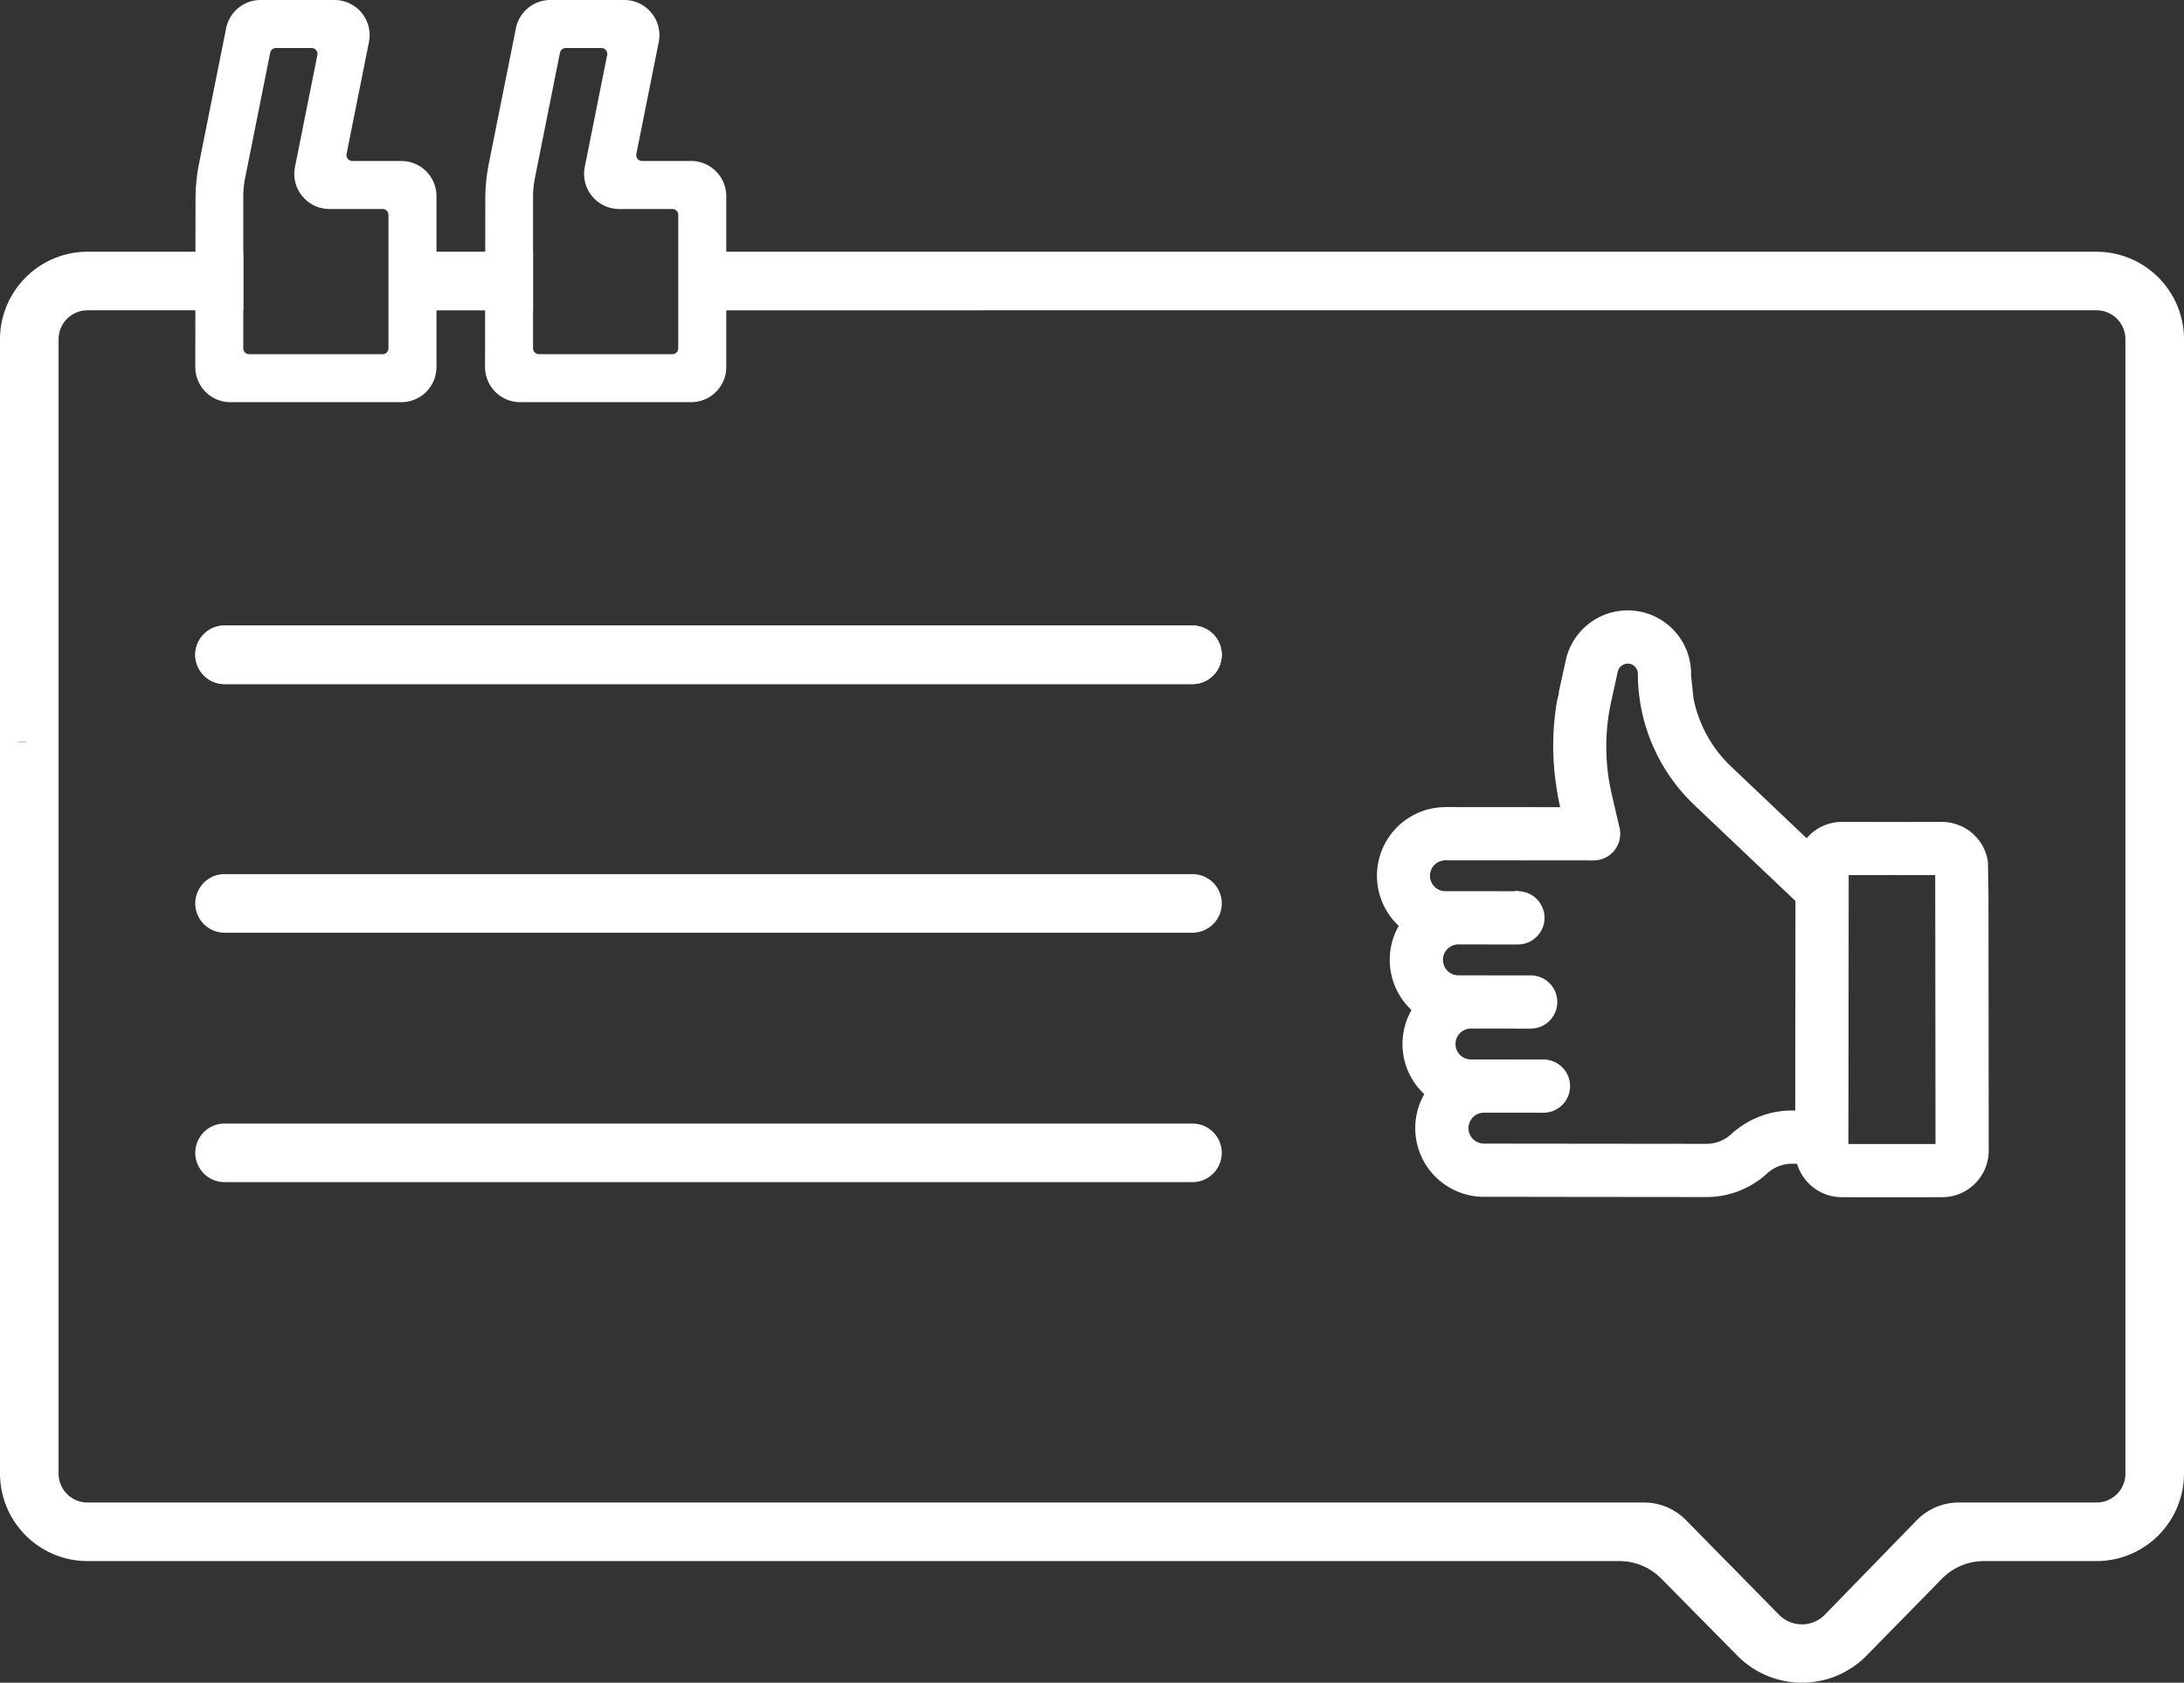 <svg id="Layer_1" data-name="Layer 1" xmlns="http://www.w3.org/2000/svg" viewBox="0 0 745.5 574.526"><rect x="0" y="0" width="745.5" height="574.526" fill="#333333" stroke="none"/><defs><style>.cls-1{fill:#fff;}</style></defs><path class="cls-1" d="M715.66,85.95H238.75v20H715.66A9.858,9.858,0,0,1,725.5,115.79V503.18a9.85,9.85,0,0,1-9.84,9.83H668.61A20.026,20.026,0,0,0,654.27,519.07L640.71,533.01l-17.87,18.37a10.949,10.949,0,0,1-15.52,0l-18.06-18.37-13.79-14.02a20.021,20.021,0,0,0-14.26-5.98H29.84A9.878,9.878,0,0,1,20,503.17V115.79A9.878,9.878,0,0,1,29.84,105.95h53.2v-20H29.84A29.924,29.924,0,0,0,0,115.79V503.17A29.924,29.924,0,0,0,29.84,533.01h522.97a19.999,19.999,0,0,1,14.23,5.95L593.26,565.52a30.947,30.947,0,0,0,43.72-.07L662.88,539.02a20.002,20.002,0,0,1,14.29-6.01h38.49A29.909,29.909,0,0,0,745.5,503.18V115.79A29.911,29.911,0,0,0,715.66,85.95ZM8.99,253.48h-3.02v-.08h3.02ZM134.6,85.95v20h47.35v-20Z"/><path class="cls-1" d="M76.658,233.572H407.044a10,10,0,0,0-.001-20H76.658a10,10,0,0,0,0,20Z"/><path class="cls-1" d="M136.99,54.97h-16.73a2.004,2.004,0,0,1-1.96-2.4l7.64-38.21A11.999,11.999,0,0,0,114.17,0h-25.22a12.001,12.001,0,0,0-11.76,9.65l-9.24,46.15a63.093,63.093,0,0,0-1.21,12.11l-.03,18.04-.02,20-.03,19.35a12.001,12.001,0,0,0,12,12.02h58.33a12.003,12.003,0,0,0,12-12V66.97A11.997,11.997,0,0,0,136.99,54.97Zm-4.39,63.95a1.999,1.999,0,0,1-2,2H85.04a1.993,1.993,0,0,1-2-2V67.28a33.298,33.298,0,0,1,.64-6.53l8.55-42.75a1.986,1.986,0,0,1,1.96-1.6h12.18a1.996,1.996,0,0,1,1.96,2.39l-7.64,38.22a11.995,11.995,0,0,0,11.77,14.35H130.6a2.006,2.006,0,0,1,2,2Z"/><path class="cls-1" d="M235.91,54.97h-16.74a2.004,2.004,0,0,1-1.96-2.4l7.65-38.21A12.009,12.009,0,0,0,213.09,0h-25.22a12.012,12.012,0,0,0-11.77,9.65l-9.23,46.15a62.324,62.324,0,0,0-1.21,12.11l-.03,18.04-.03,20-.03,19.35a12.008,12.008,0,0,0,12,12.02h58.34a12.003,12.003,0,0,0,12-12V66.97A11.997,11.997,0,0,0,235.91,54.97ZM231.52,118.92a1.999,1.999,0,0,1-2,2H183.95a1.999,1.999,0,0,1-2-2V67.28a33.327,33.327,0,0,1,.65-6.53l8.54-42.75a2.002,2.002,0,0,1,1.96-1.6H205.29a1.996,1.996,0,0,1,1.96,2.39l-7.64,38.22a11.994,11.994,0,0,0,11.76,14.35H229.52a2.006,2.006,0,0,1,2,2Z"/><path class="cls-1" d="M76.658,233.572h330.386a10,10,0,0,0-.001-20H76.658a10,10,0,0,0,0,20Z"/><path class="cls-1" d="M76.658,318.452h330.386a10,10,0,1,0-.001-20H76.658a10,10,0,1,0,0,20Z"/><path class="cls-1" d="M76.658,403.616h330.386a10,10,0,1,0-.001-20H76.658a10,10,0,1,0,0,20Z"/><path class="cls-1" d="M678.755,305.334l-.178-11.122-.068-.394a15.881,15.881,0,0,0-15.675-13.188l-17.018.011-17.062-.011a15.754,15.754,0,0,0-11.21,4.645q-.447.447-.855.924l-25.921-24.606a43.919,43.919,0,0,1-12.681-23.045l-.835-7.742c-.003-.246-.003-.496-.003-.74a21.636,21.636,0,0,0-42.765-4.681l-2.258,10.258-.118.481v.559a10.961,10.961,0,0,1-.252,1.094c-.134.519-.287,1.105-.399,1.755-.257,1.52-.453,2.846-.597,4.027a90.915,90.915,0,0,0,.077,22.772c.382,2.982.907,6.018,1.558,9.007.018.089.037.178.057.266l-8.003-.004v-.017l-31.096-.017a23.432,23.432,0,0,0-15.995,40.555,23.452,23.452,0,0,0,3.765,28.165q.29.292.59.573a23.413,23.413,0,0,0,4.355,28.715,23.45,23.45,0,0,0,20.355,35.06l14.52.008,9.833.017,51.582.052a30.537,30.537,0,0,0,20.758-8.08,12.501,12.501,0,0,1,8.475-3.295l1.726.002a15.995,15.995,0,0,0,9.18,10.214,15.904,15.904,0,0,0,6.066,1.201l4.022.004v.026l12.844-.012,8.272.008,5.14-.012v-.01l4.017-.004a15.927,15.927,0,0,0,6.082-1.205,15.929,15.929,0,0,0,9.802-14.704Zm-18.077,85.259-14.859.016-14.87-.016.099-91.802,14.766-.005,14.766.005Zm-78.206-.053-75.945-.077a5.281,5.281,0,0,1-5.268-5.286,5.297,5.297,0,0,1,5.281-5.269l18.106.009,2.208.008A9.088,9.088,0,0,0,535.938,370.84a9.09,9.09,0,0,0-9.071-9.086l-24.687-.017a5.277,5.277,0,1,1,.006-10.553l20.306.008a9.077,9.077,0,0,0,9.085-9.056,9.073,9.073,0,0,0-9.071-9.106l-24.694-.017a5.155,5.155,0,0,1-3.725-1.56,5.269,5.269,0,0,1,3.738-8.994l20.305.009a9.084,9.084,0,0,0,.64-18.146l-.121-.024h-.063l-1.164-.183-.386.182-23.575-.016a5.273,5.273,0,1,1,.013-10.545l50.499.042a9.092,9.092,0,0,0,9.086-9.077,8.849,8.849,0,0,0-.088-1.236c-.003-.026-.007-.052-.011-.078l-.004-.451-.195-.562-2.608-11.223a71.96,71.96,0,0,1-.185-31.607l2.256-10.243a3.546,3.546,0,0,1,3.398-2.723,3.464,3.464,0,0,1,3.458,3.474,60.287,60.287,0,0,0,.499,7.788c.019.224.049.446.088.673A61.896,61.896,0,0,0,578.261,274.767L612.869,307.62l-.071,71.546-1.092-.002a30.637,30.637,0,0,0-20.778,8.089A12.427,12.427,0,0,1,582.471,390.539Z"/></svg>